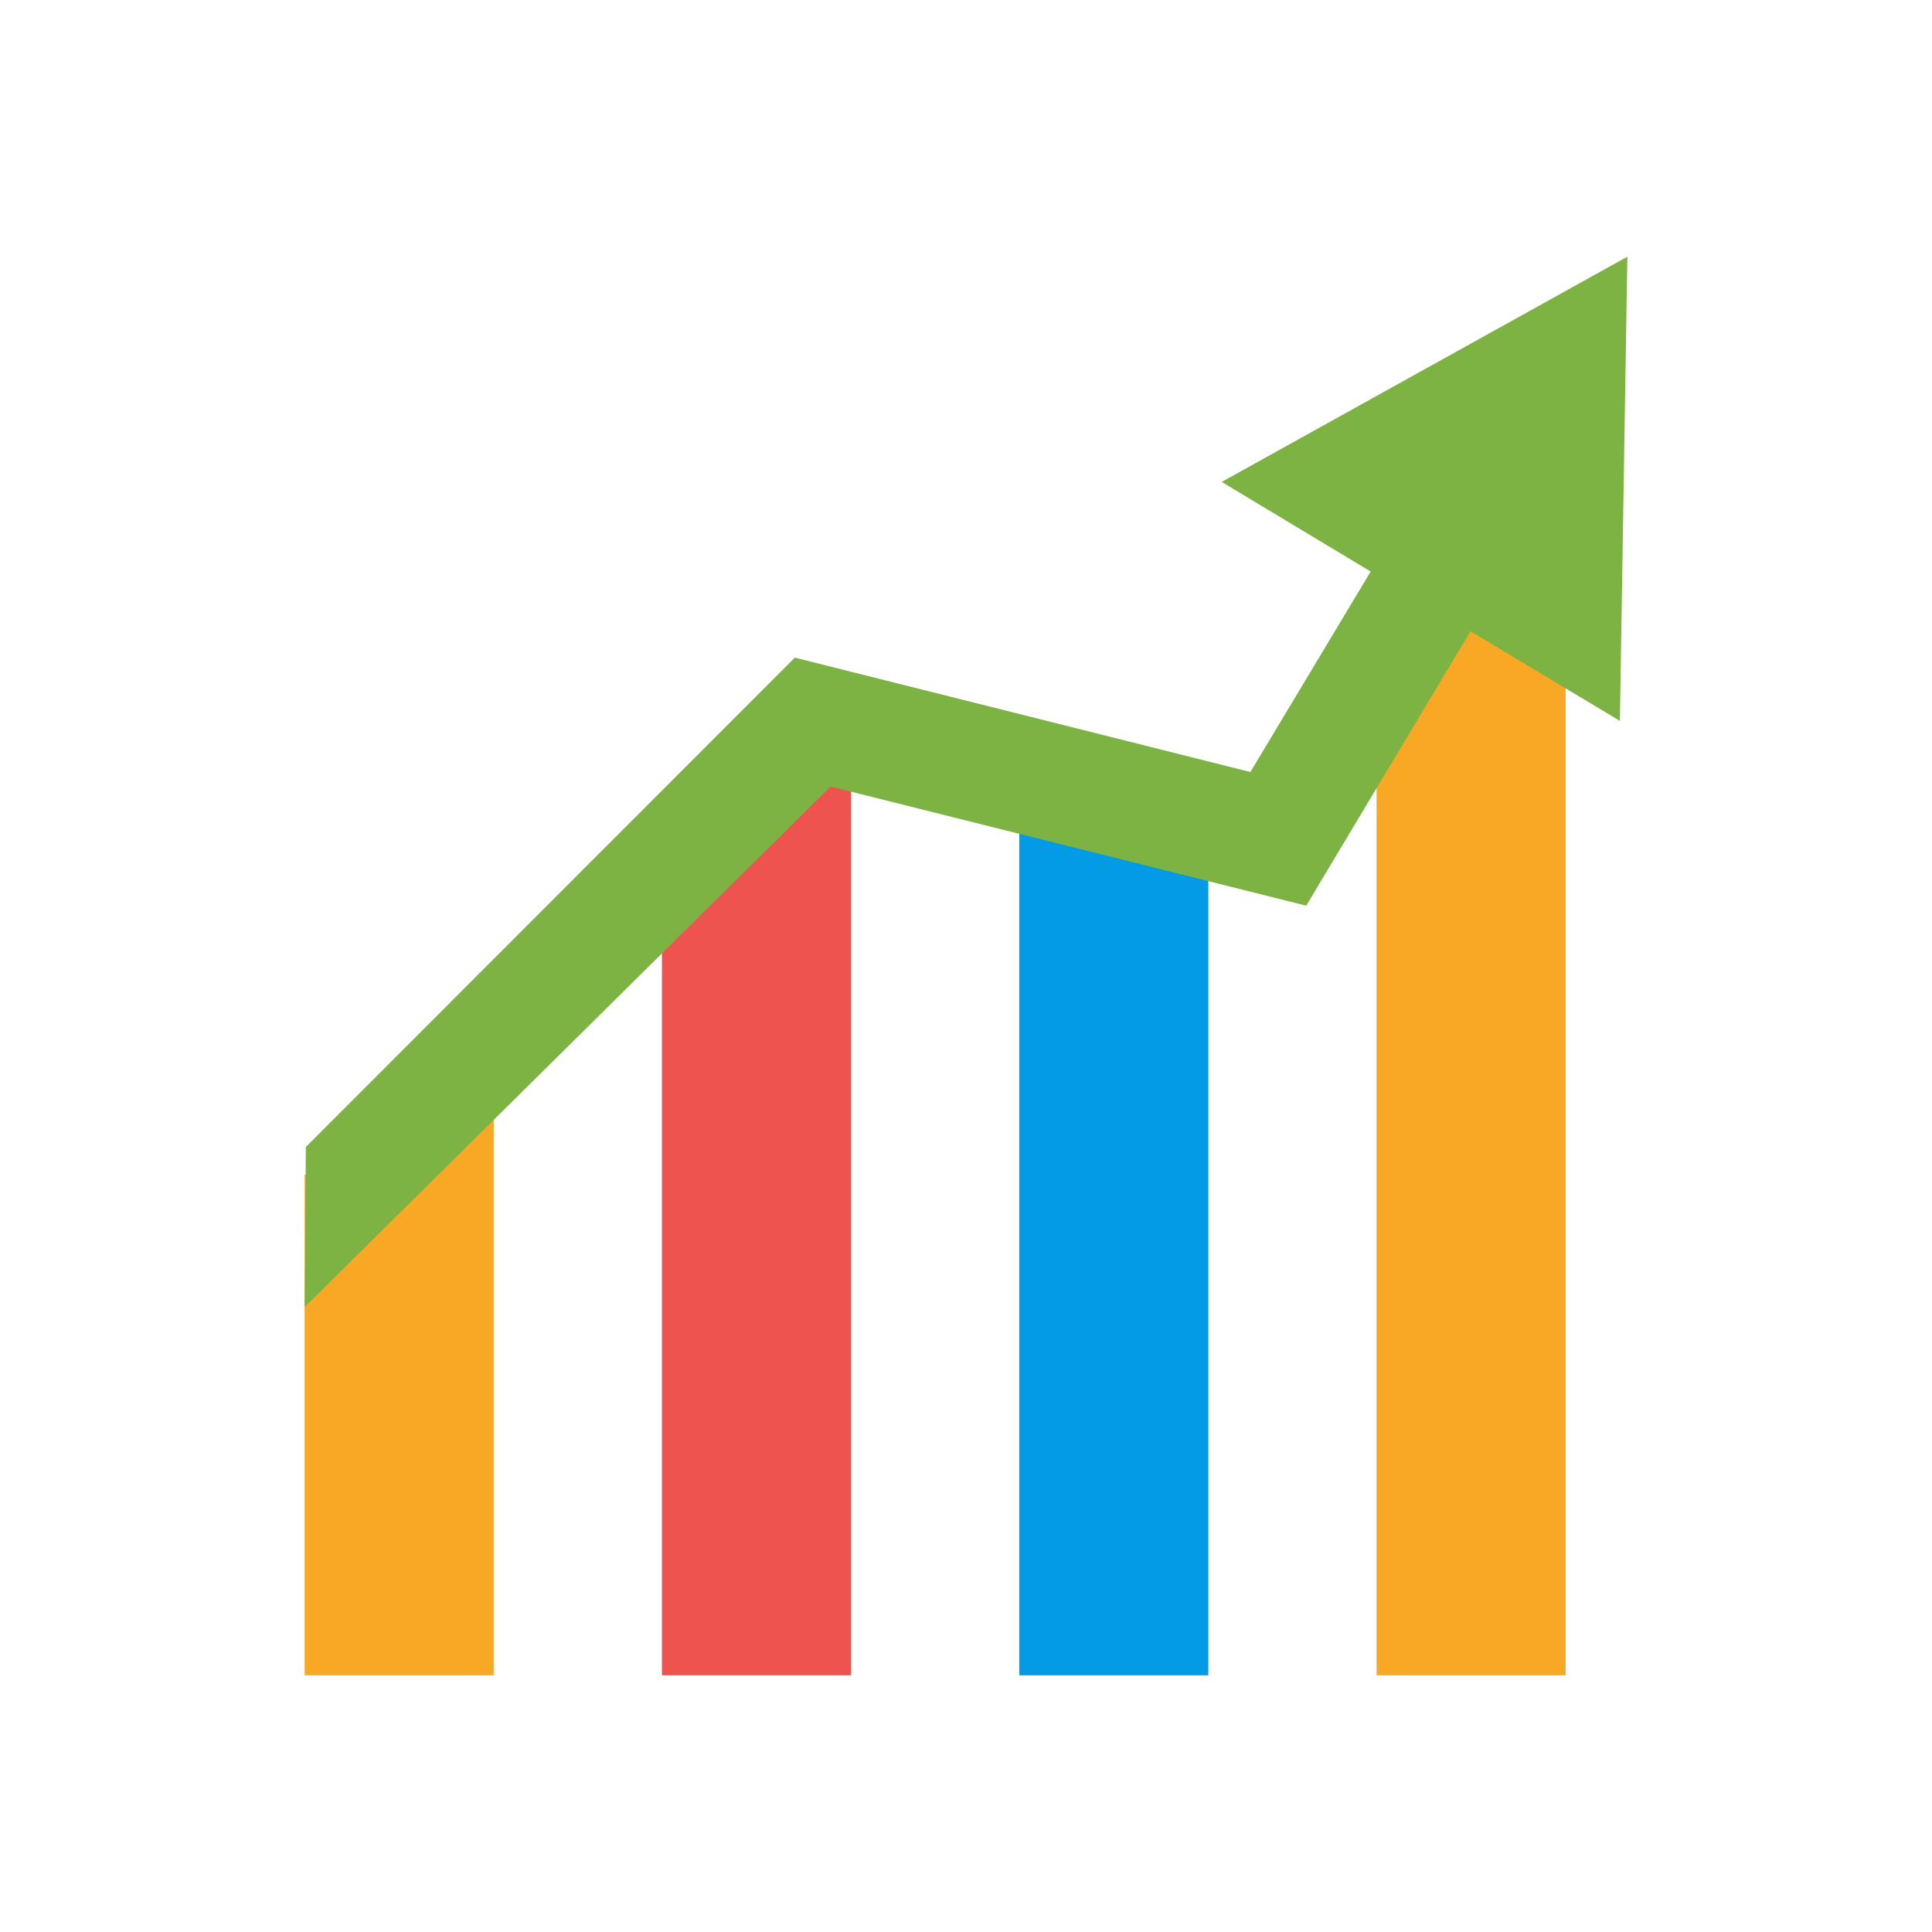 <svg class="svg-icon" style="width: 1em; height: 1em;vertical-align: middle;fill: currentColor;overflow: hidden;" viewBox="0 0 1024 1024" version="1.1" xmlns="http://www.w3.org/2000/svg"><path d="M540.23 420.017h100.212v467.936h-100.212z" fill="#039BE5" /><path d="M350.848 420.017l100.212-18.959v486.895h-100.212z" fill="#EF5350" /><path d="M161.465 622.734l100.212-35.418v300.637H161.465zM729.613 319.805h100.212v568.148h-100.212z" fill="#F9A825" /><path d="M440.226 416.892l252.094 63.128 87.087-145.423 79.17 47.502L862.535 136.047l-215.009 119.38 78.962 47.502-63.753 106.254-241.468-60.627L162.09 607.941l-0.625 84.795z" fill="#7CB342" /></svg>
